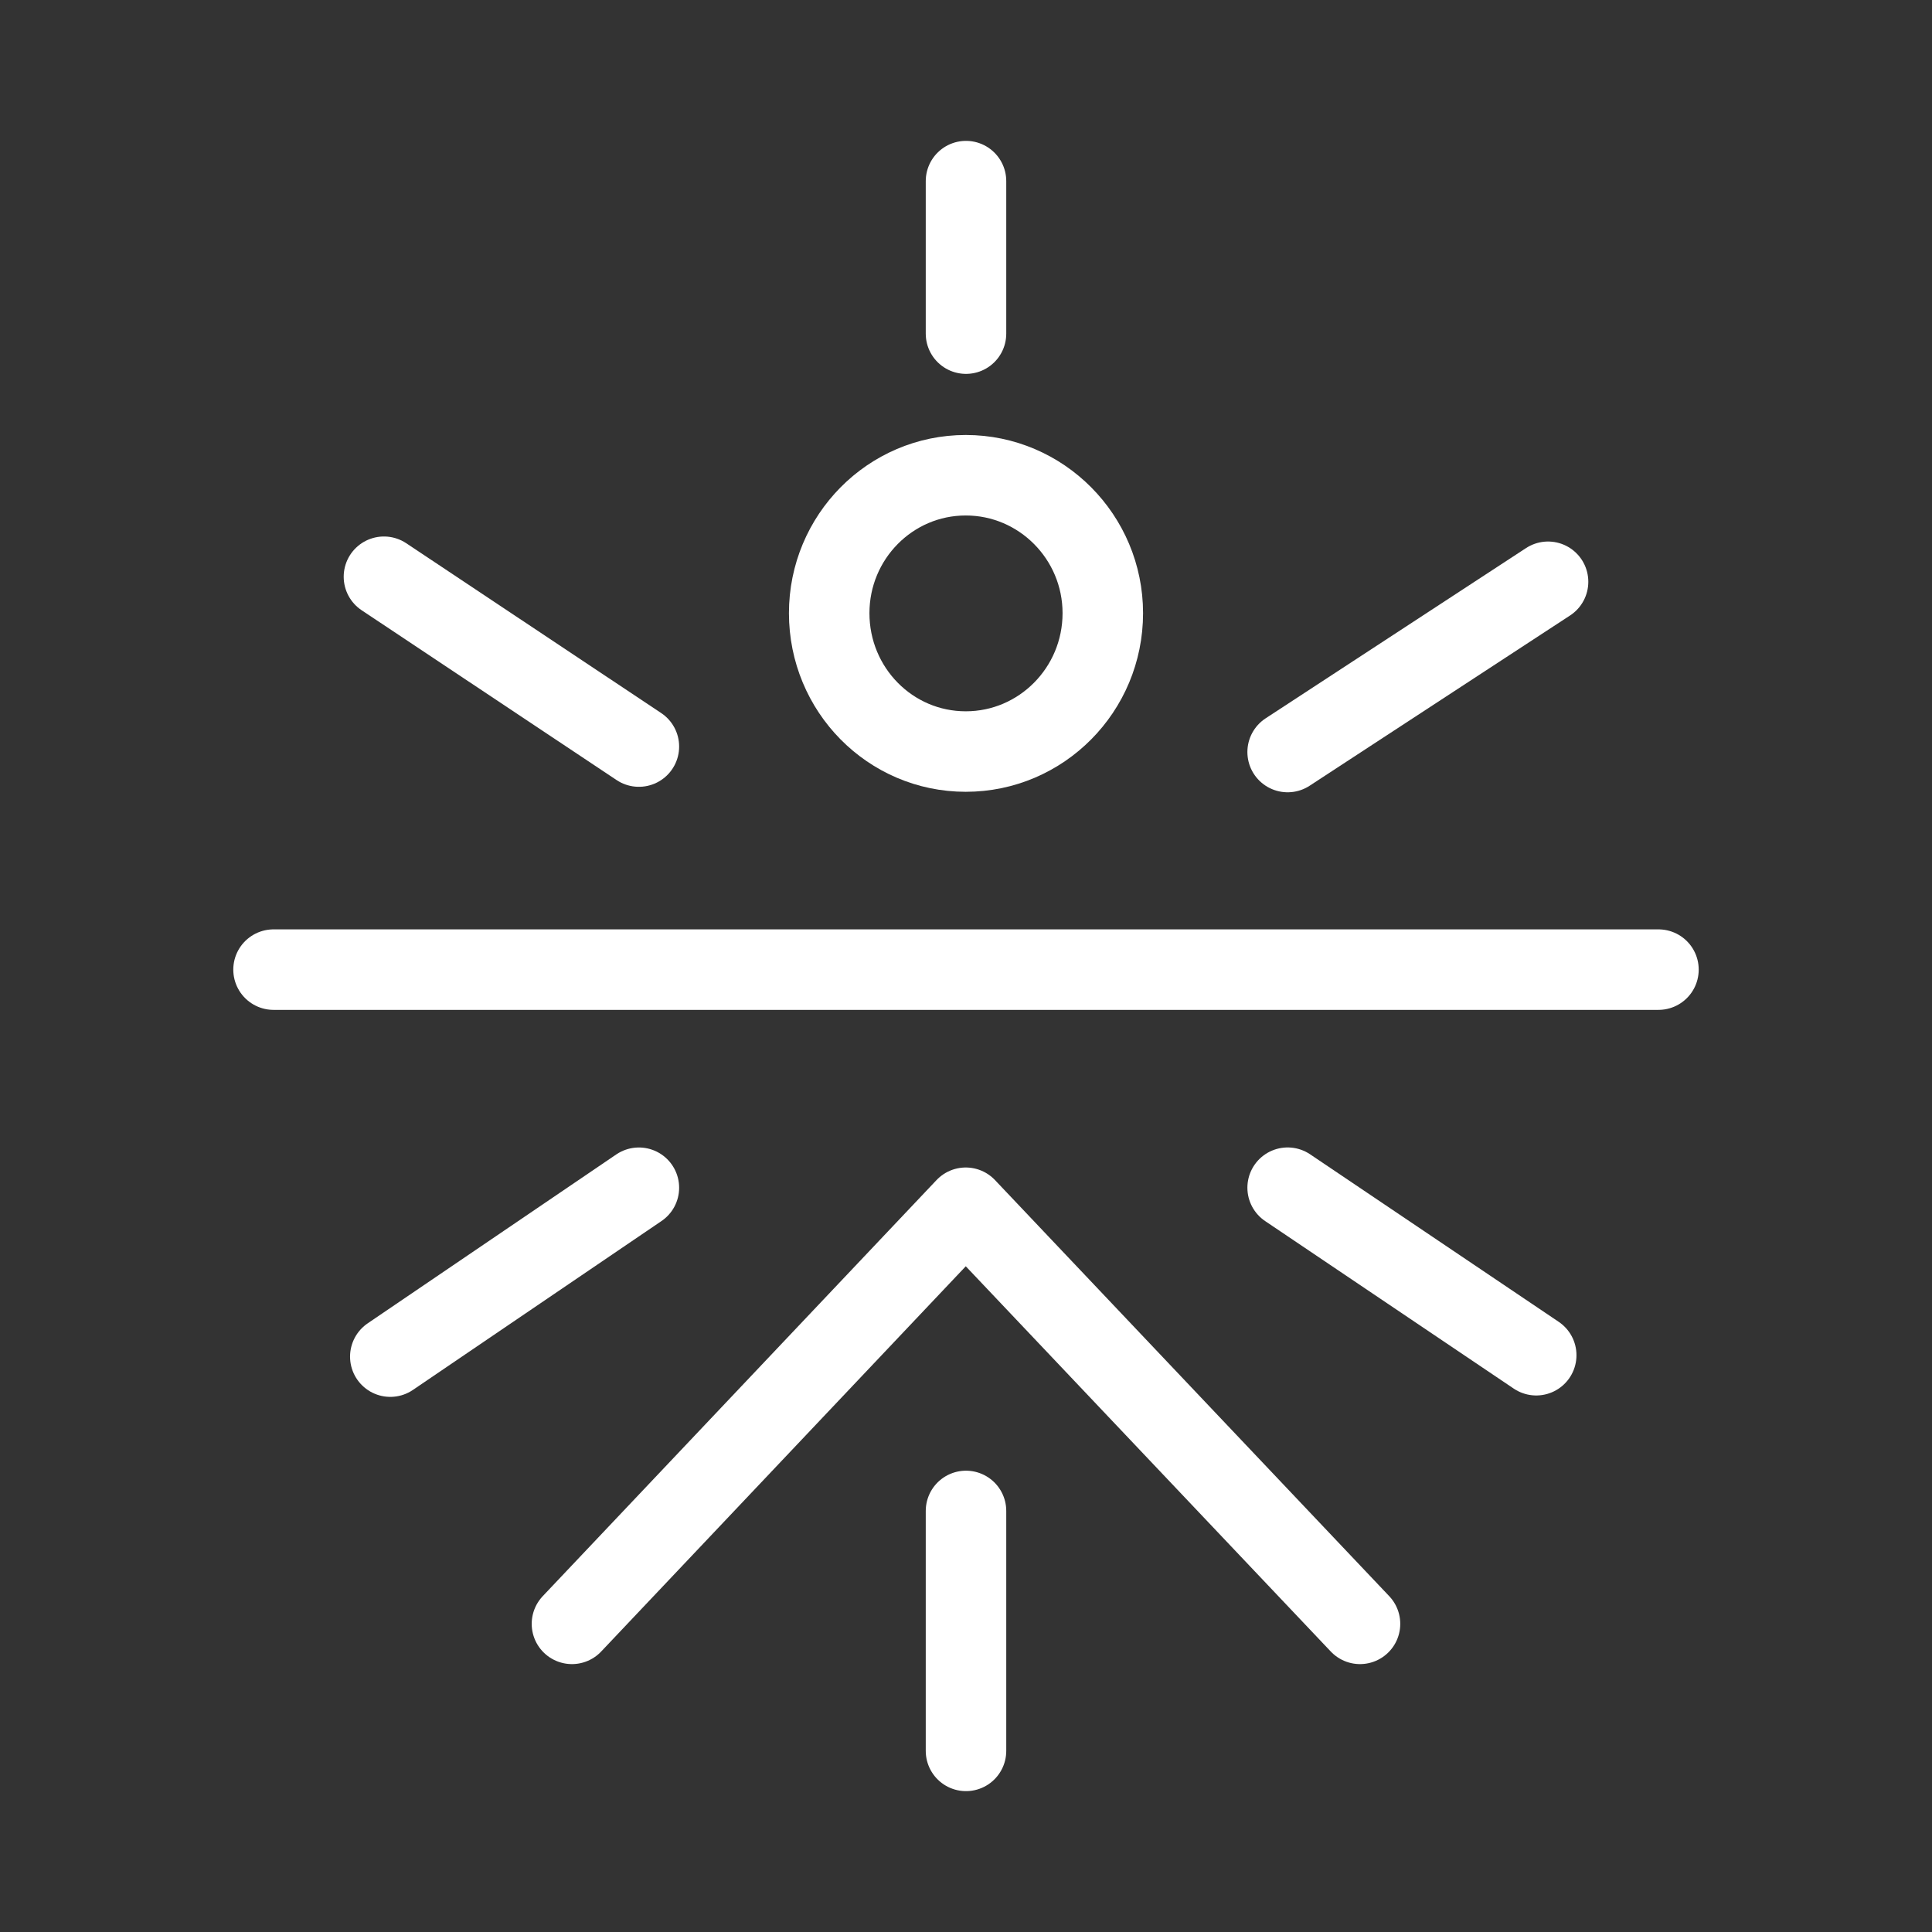 <?xml version="1.0" encoding="UTF-8"?><svg id="a" xmlns="http://www.w3.org/2000/svg" viewBox="0 0 48 48"><rect x="0" y="0" width="48" height="48" fill="#333333" stroke="none"/><defs><style>.c{stroke-width:2px;fill:none;stroke:#fff;stroke-linecap:round;stroke-linejoin:round;}</style></defs><path class="c" d="m6.796,24.09h34.408"/><path class="c" d="m23.994,11.807c1.878,0,3.405,1.538,3.405,3.427,0,1.9-1.527,3.438-3.405,3.438s-3.393-1.538-3.393-3.438c0-1.889,1.516-3.427,3.393-3.427Z"/><path class="c" d="m14.21,40.344l9.784-10.338,9.795,10.338"/><path class="c" d="m24,37.539v5.961"/><path class="c" d="m24,8.289v-3.789"/><path class="c" d="m9.539,14.329l6.334,4.219"/><path class="c" d="m9.697,33.705l6.176-4.196"/><path class="c" d="m31.991,18.684l6.47-4.23"/><path class="c" d="m31.991,29.508l6.176,4.162"/></svg>